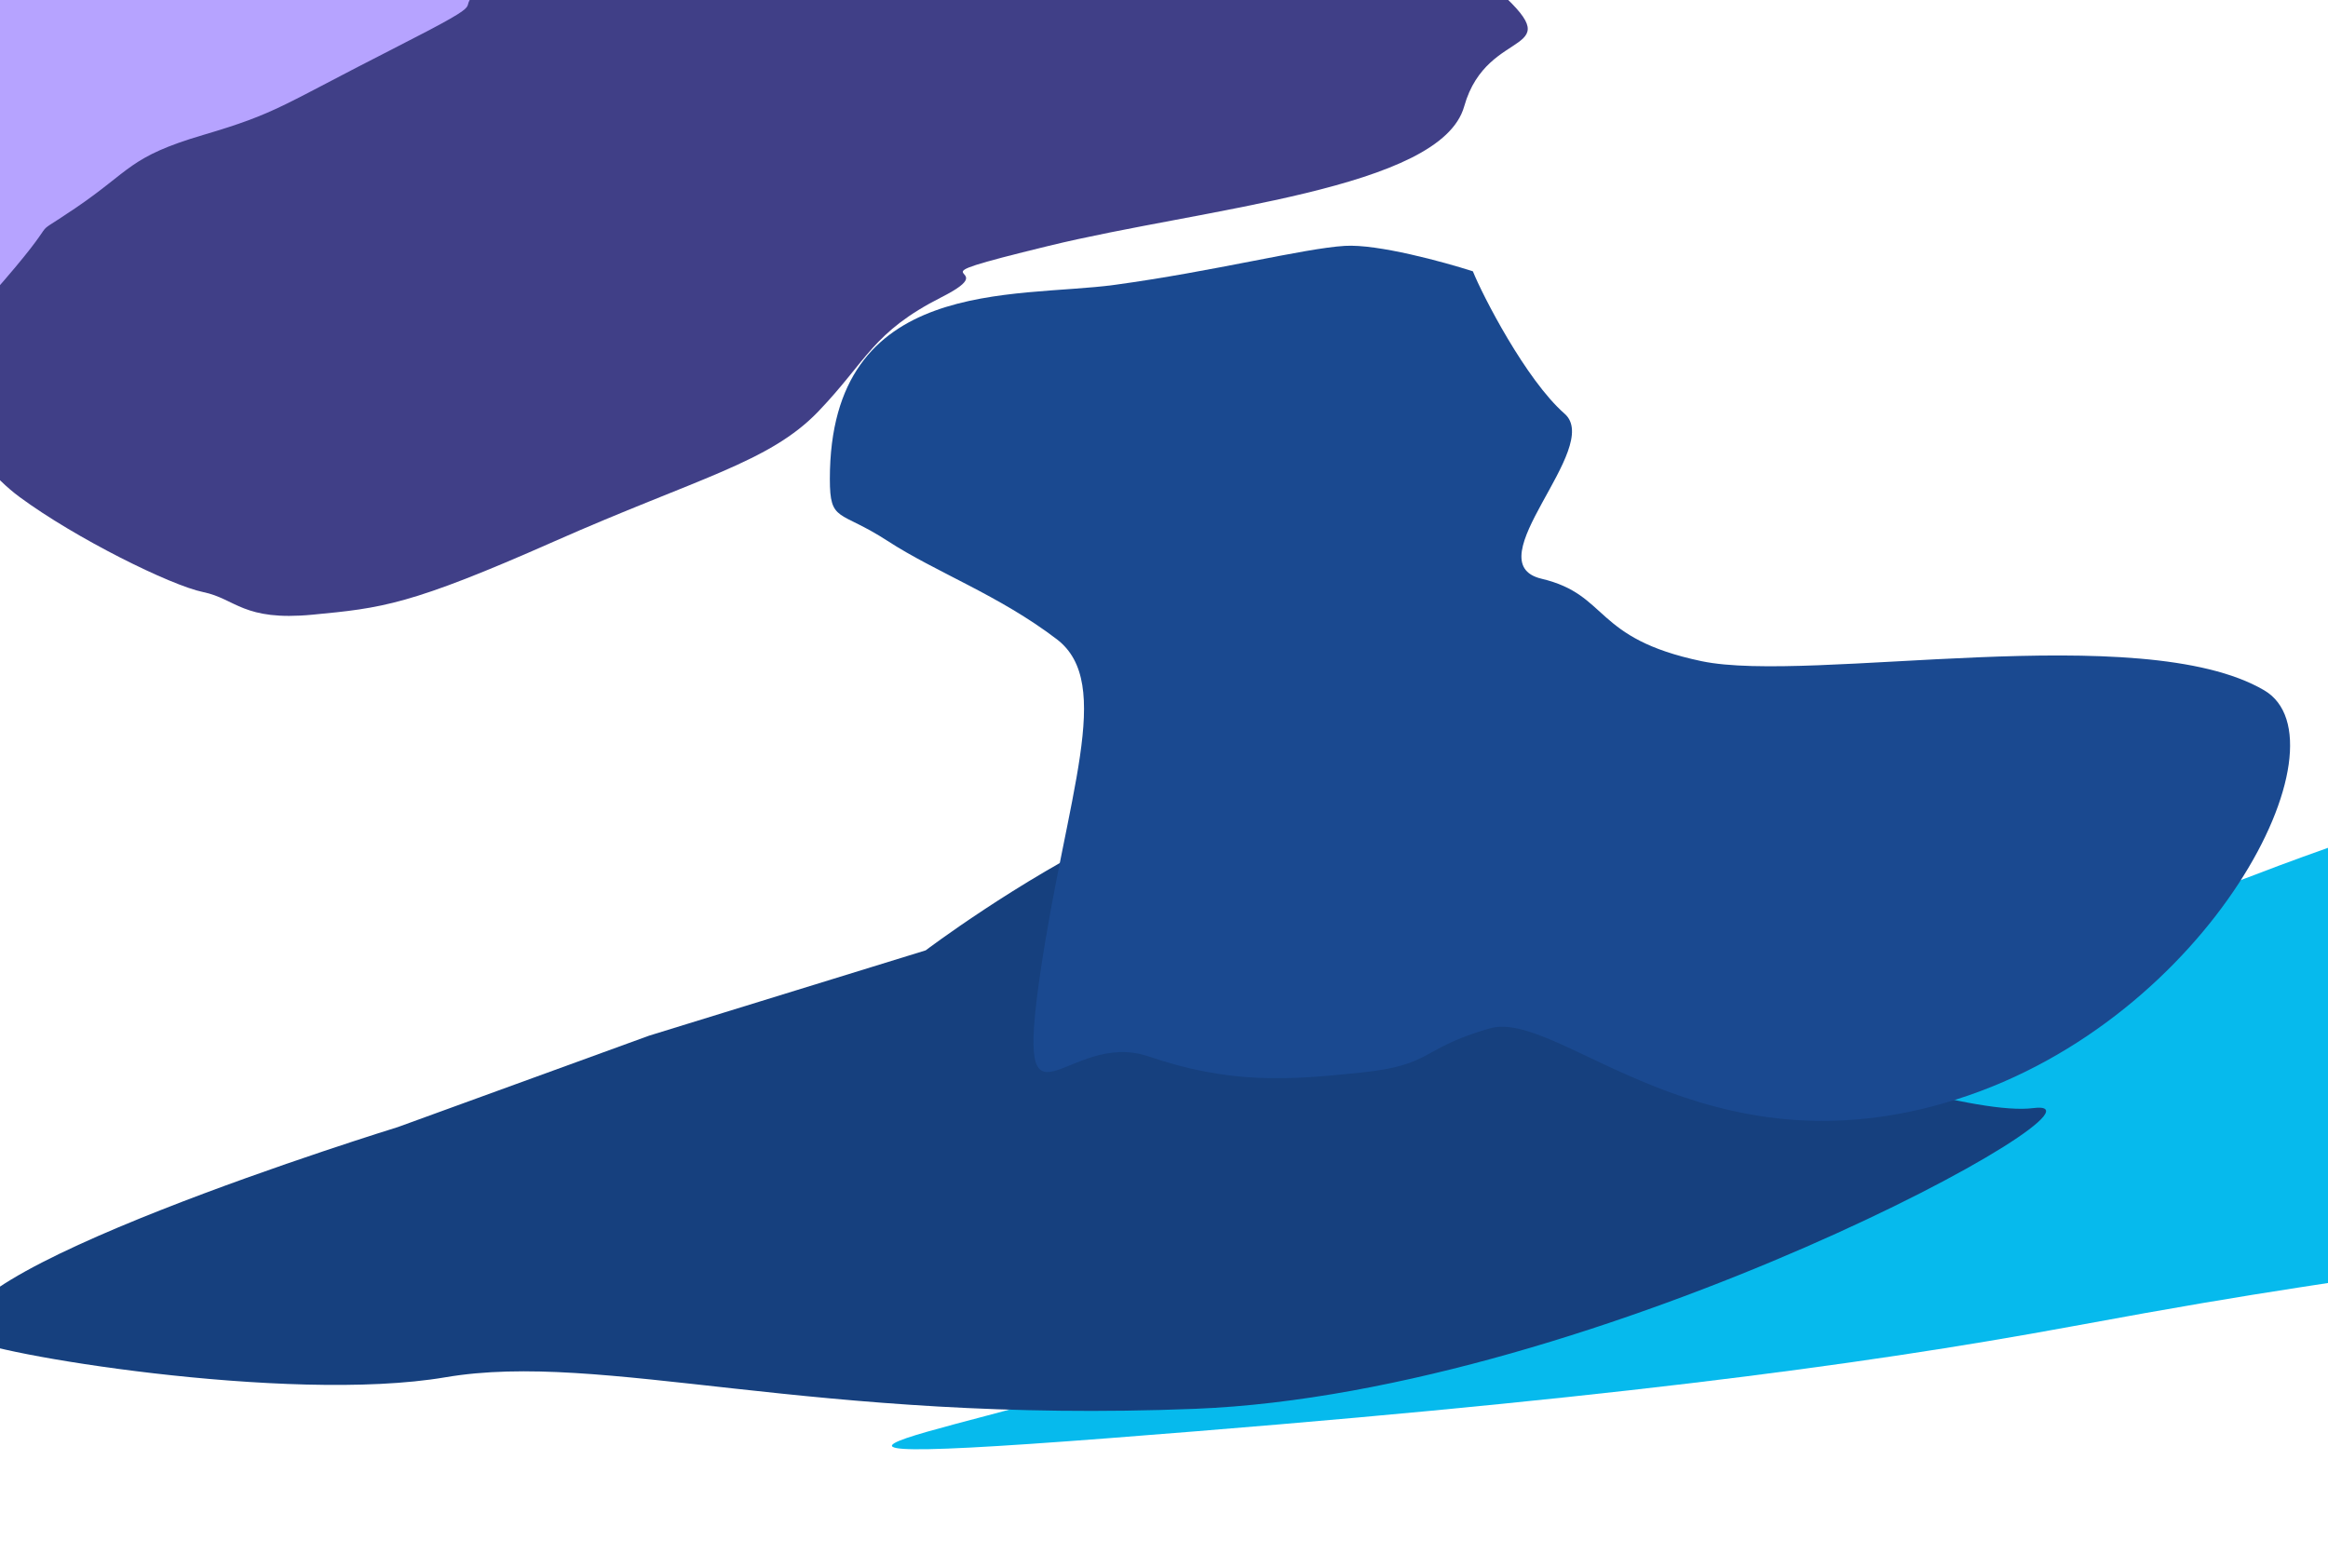 <svg width="1440" height="970" fill="none" xmlns="http://www.w3.org/2000/svg"><path d="M1564.56 479.45c30.28-12.601 35.8-12.417 79.9-30.013 50.69-10.954 157.17-33.702 177.61-37.057 25.55-4.194 18.5 4.868 58.31-1.667 39.82-6.536 10.69 46.487 14.55 88.642 3.87 42.155-1.15 30.169-11.35 90.714s-4.41 43.786-15.03 105.49c-10.62 61.704-29.23 18.971-104.62 39.25-75.4 20.28-44.12 13.783-192.09 38.071-147.98 24.288-156.73 23-290 47.6-133.28 24.601-298.761 46.313-595.871 69.188-297.11 22.876-17.181-15.44 43.57-54.302 60.752-38.862 39.869-24.805 133.099-77.719 93.23-52.915 40.26-22.416 95.044-45.581 54.788-23.165 80.798-39.427 171.338-75.274 90.54-35.847 85.45-33.377 181.99-66.121 96.54-32.744 66.25-23.957 134.88-48.303 68.62-24.347 88.39-30.317 118.67-42.918z" fill="#06BAED"/><path d="M246.098 697.222s-302.47 93.266-265.08 130.655C-10 836.858 177.981 868.631 275.5 852c97.519-16.63 226.332 28.963 464 19.5 250.444-9.972 582.35-194.325 518-186-64.35 8.325-380.724-109.234-409.996-169.17-48.684-99.685-274.911 71.571-274.911 71.571l-171.076 52.774-155.419 56.547z" fill="#16407E"/><path d="M404.426 65.868c17.666-15.611 86.686-72.717 94.491-78.88-28.895-16.296-93.752-47.739-122.018-43.137-35.331 5.751-151.186-7.806-251.43 0C25.226-48.343-.246-54.095-43.383-30.678c-43.138 23.418-6.163 41.495 0 170.907 6.162 129.413 19.72 39.44 76.415 66.966 56.695 27.526 72.717-2.054 143.381-27.526 69.261-24.966 86.028-32.96 153.205-64.99l4.144-1.976c70.664-33.688 52.998-31.223 70.664-46.835z" fill="#B6A3FF"/><path d="M967.813 255.948c-23.973-20.98-50.881-73.43-56.752-88.115-17.938-5.77-58.904-16.994-79.256-15.735-25.44 1.573-80.724 15.735-142.368 24.126-61.644 8.392-176.125-5.826-176.125 120.11 0 27.166 5.87 18.882 35.714 38.288 29.843 19.406 68.982 33.568 104.696 60.842 35.715 27.273 5.871 96.507-10.273 206.651-16.145 110.144 16.144 34.092 67.025 51.401 50.881 17.308 86.595 14.685 131.605 9.965 45.01-4.721 35.714-14.686 79.256-27.274 43.542-12.588 132.115 93.62 289.165 43.793 157.05-49.827 244.01-221.376 190-253-76-44.5-280.49-3.839-348-18-67.515-14.161-56.926-41.035-99-51-42.074-9.965 38.285-81.072 14.313-102.052z" fill="#1A4990"/><path d="M-46.696 222.82c.31.649.659 1.401 1.046 2.249 4.31-3.254 15.325-14.289 39.2-41.298 51.96-58.78 18.621-31.651 53.16-55.08 34.54-23.43 33.038-31.65 78.991-45.216C171.653 69.911 173.155 65.8 243.435 30.04c70.28-35.76 31.536-19.319 56.164-39.05 24.628-19.73 42.949-29.595 81.693-43.16 38.744-13.564 83.495-2.054 159.482-16.03s122.239 7.81 273.011 0c150.772-7.81 57.366 13.976 109.325 59.19 51.959 45.216-3.003 23.43-17.42 74.811-14.416 51.381-160.983 62.891-257.093 86.32-96.11 23.43-23.126 9.865-66.075 31.651s-45.953 39.049-76.287 70.7c-30.335 31.651-74.485 41.105-163.687 80.565-89.202 39.461-106.321 41.105-149.27 45.216-42.949 4.11-47.454-9.865-67.577-13.976-20.123-4.11-78.99-33.295-113.53-58.78-32.661-24.099-51.088-67.679-57.82-82.427-3.195 2.412-2.709.551-1.047-2.249z" fill="#403F87"/></svg>